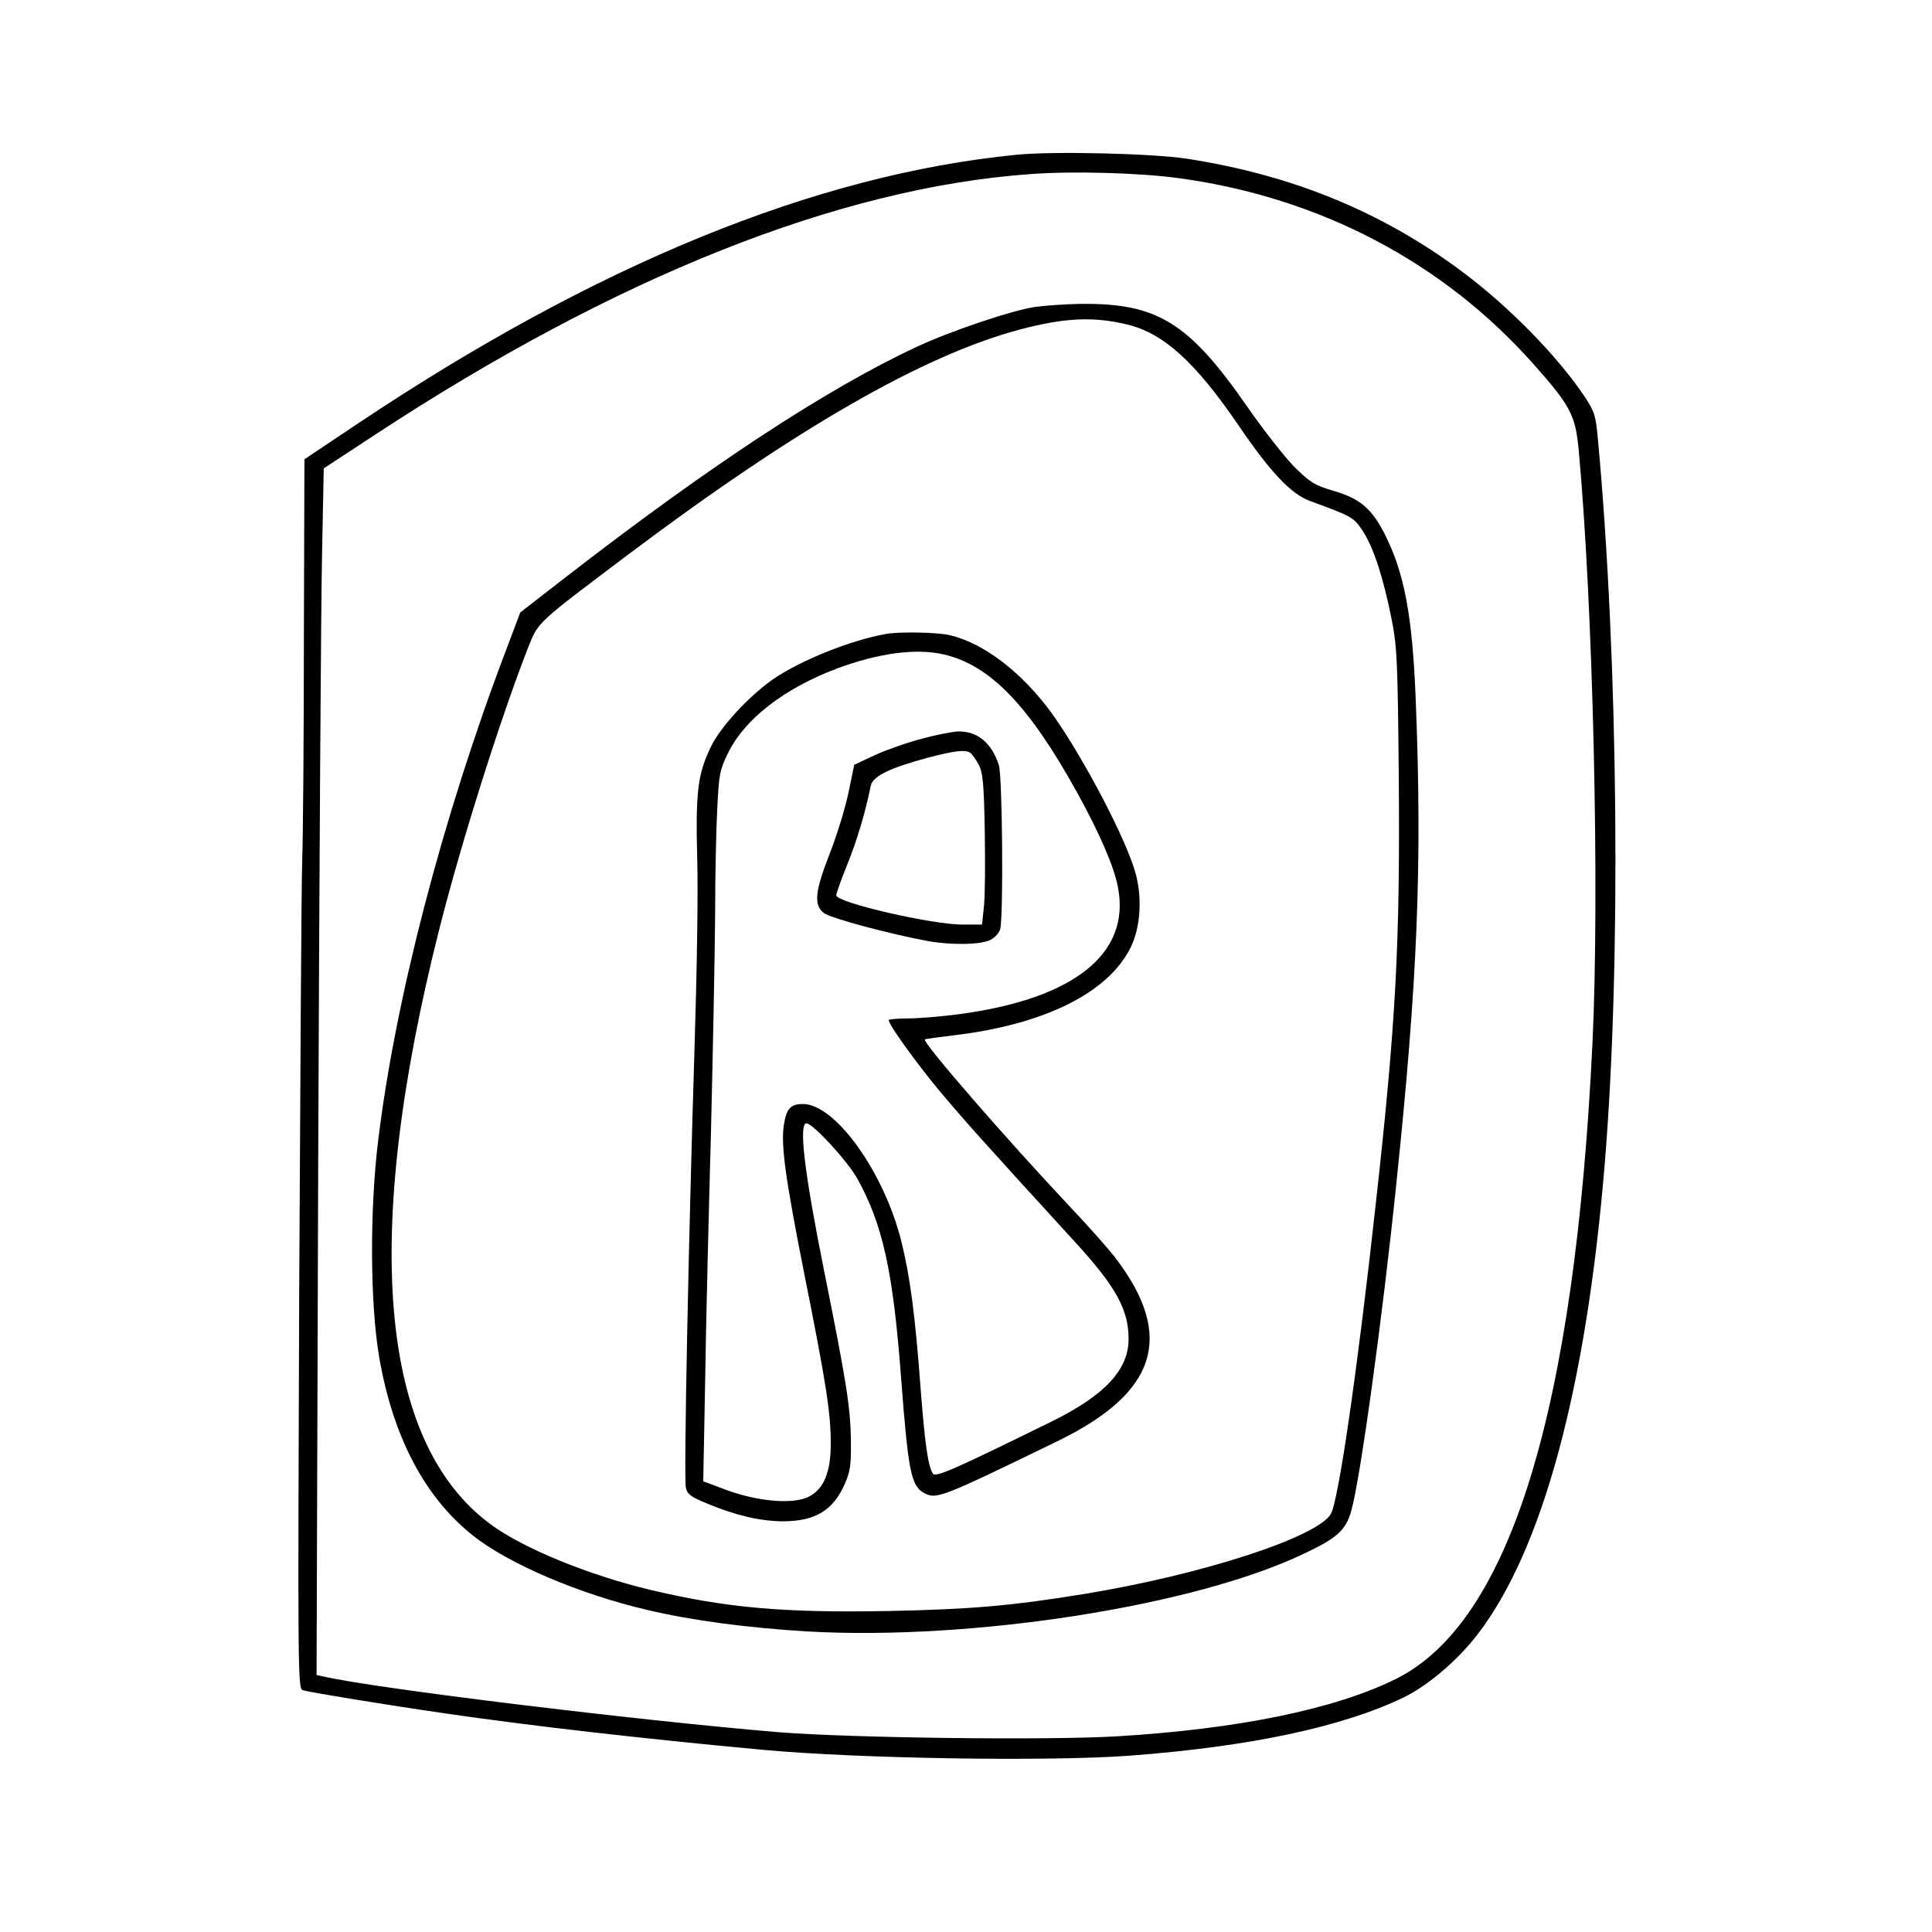 <?xml version="1.0" standalone="no"?>
<!DOCTYPE svg PUBLIC "-//W3C//DTD SVG 20010904//EN"
 "http://www.w3.org/TR/2001/REC-SVG-20010904/DTD/svg10.dtd">
<svg version="1.0" xmlns="http://www.w3.org/2000/svg"
 width="700pt" height="700pt" viewBox="0 0 700 700"
 preserveAspectRatio="xMidYMid meet">
<g transform="translate(0,700) scale(0.1,-0.1)"
fill="#000000" stroke="none">
<path d="M3680 6439 c-724 -72 -1519 -396 -2381 -972 l-196 -131 -2 -650 c0
-358 -3 -718 -6 -801 -3 -82 -7 -792 -11 -1577 -5 -1374 -5 -1426 13 -1432 28
-8 295 -52 523 -85 303 -44 702 -90 1145 -131 347 -32 1035 -43 1330 -21 436
33 769 104 991 211 88 43 195 134 268 229 235 306 393 891 460 1701 60 721 50
1819 -24 2624 -8 89 -12 103 -46 155 -97 147 -277 331 -448 458 -290 216 -614
349 -996 408 -126 19 -485 28 -620 14z m595 -85 c507 -70 953 -304 1280 -672
136 -153 153 -186 165 -313 52 -567 76 -1592 50 -2144 -64 -1340 -300 -2105
-714 -2309 -221 -109 -572 -181 -1009 -207 -250 -15 -966 -6 -1227 15 -505 42
-1466 159 -1649 202 l-24 5 6 1882 c4 1035 10 2019 14 2186 l6 304 186 122
c871 572 1681 894 2371 944 155 12 400 5 545 -15z"/>
<path d="M3751 5888 c-80 -11 -306 -87 -426 -143 -327 -152 -751 -430 -1275
-836 l-165 -128 -52 -138 c-229 -602 -401 -1264 -463 -1777 -31 -252 -29 -593
4 -784 50 -289 165 -507 340 -646 129 -102 383 -211 631 -269 159 -38 363 -65
580 -78 596 -34 1404 92 1800 282 119 56 150 84 170 152 32 106 114 701 164
1187 77 735 94 1155 71 1740 -12 323 -42 478 -117 623 -46 87 -89 122 -183
149 -67 20 -82 29 -141 87 -36 37 -112 134 -169 216 -213 307 -326 377 -605
374 -55 -1 -129 -6 -164 -11z m334 -64 c132 -32 247 -137 405 -369 114 -167
188 -245 256 -270 155 -57 158 -59 191 -108 39 -59 75 -169 105 -320 20 -102
22 -151 26 -567 5 -610 -10 -894 -84 -1558 -66 -599 -134 -1067 -162 -1117
-48 -84 -465 -220 -892 -290 -270 -44 -416 -56 -712 -62 -376 -7 -587 11 -863
77 -222 53 -459 150 -576 236 -405 297 -470 1041 -187 2159 78 309 220 759
320 1015 39 98 26 86 363 340 608 457 1070 723 1420 816 162 43 267 48 390 18z"/>
<path d="M3210 4703 c-127 -22 -313 -97 -412 -166 -87 -62 -187 -170 -222
-242 -48 -99 -56 -165 -50 -400 4 -121 -1 -420 -10 -705 -21 -673 -39 -1545
-31 -1580 5 -24 17 -33 78 -58 103 -43 190 -63 272 -64 118 0 184 39 226 136
19 43 23 67 22 151 -1 125 -16 217 -98 625 -70 349 -92 530 -63 530 23 0 149
-137 184 -200 92 -166 130 -335 159 -725 26 -339 36 -389 84 -415 45 -23 60
-17 486 190 355 174 421 376 212 655 -24 33 -104 123 -177 200 -222 236 -530
590 -519 599 2 2 50 8 106 15 327 39 559 154 640 319 34 70 42 172 19 262 -30
119 -189 423 -304 584 -108 149 -247 256 -372 285 -44 10 -180 13 -230 4z
m209 -74 c169 -39 310 -186 485 -503 83 -151 134 -270 147 -343 45 -240 -162
-403 -579 -458 -62 -8 -144 -15 -183 -15 -38 0 -69 -3 -69 -6 0 -17 99 -154
186 -259 91 -108 157 -182 489 -545 147 -160 194 -245 194 -350 1 -113 -87
-207 -284 -303 -352 -173 -416 -201 -425 -186 -18 28 -29 108 -45 315 -19 260
-39 407 -70 529 -63 250 -239 495 -356 495 -45 0 -60 -17 -69 -77 -11 -71 5
-190 75 -543 79 -395 95 -500 95 -610 0 -105 -25 -165 -80 -193 -54 -28 -180
-18 -294 23 l-88 33 7 371 c3 204 13 607 21 896 7 289 14 642 15 785 0 143 4
319 8 390 6 120 9 136 39 197 60 123 203 233 392 305 153 57 289 75 389 52z"/>
<path d="M3342 4324 c-51 -13 -128 -40 -170 -59 l-77 -36 -21 -102 c-12 -56
-42 -155 -68 -220 -54 -139 -58 -186 -21 -215 24 -19 242 -77 379 -102 86 -15
192 -13 225 5 16 8 31 25 35 39 12 48 8 554 -5 594 -26 80 -76 122 -146 122
-21 -1 -80 -12 -131 -26z m174 -52 c6 -4 19 -23 30 -42 15 -30 19 -66 22 -243
2 -114 1 -237 -3 -272 l-7 -65 -69 0 c-114 0 -459 80 -459 106 0 8 18 58 40
112 35 86 66 191 85 285 7 35 70 65 208 102 96 25 135 30 153 17z"/>
</g>
</svg>
